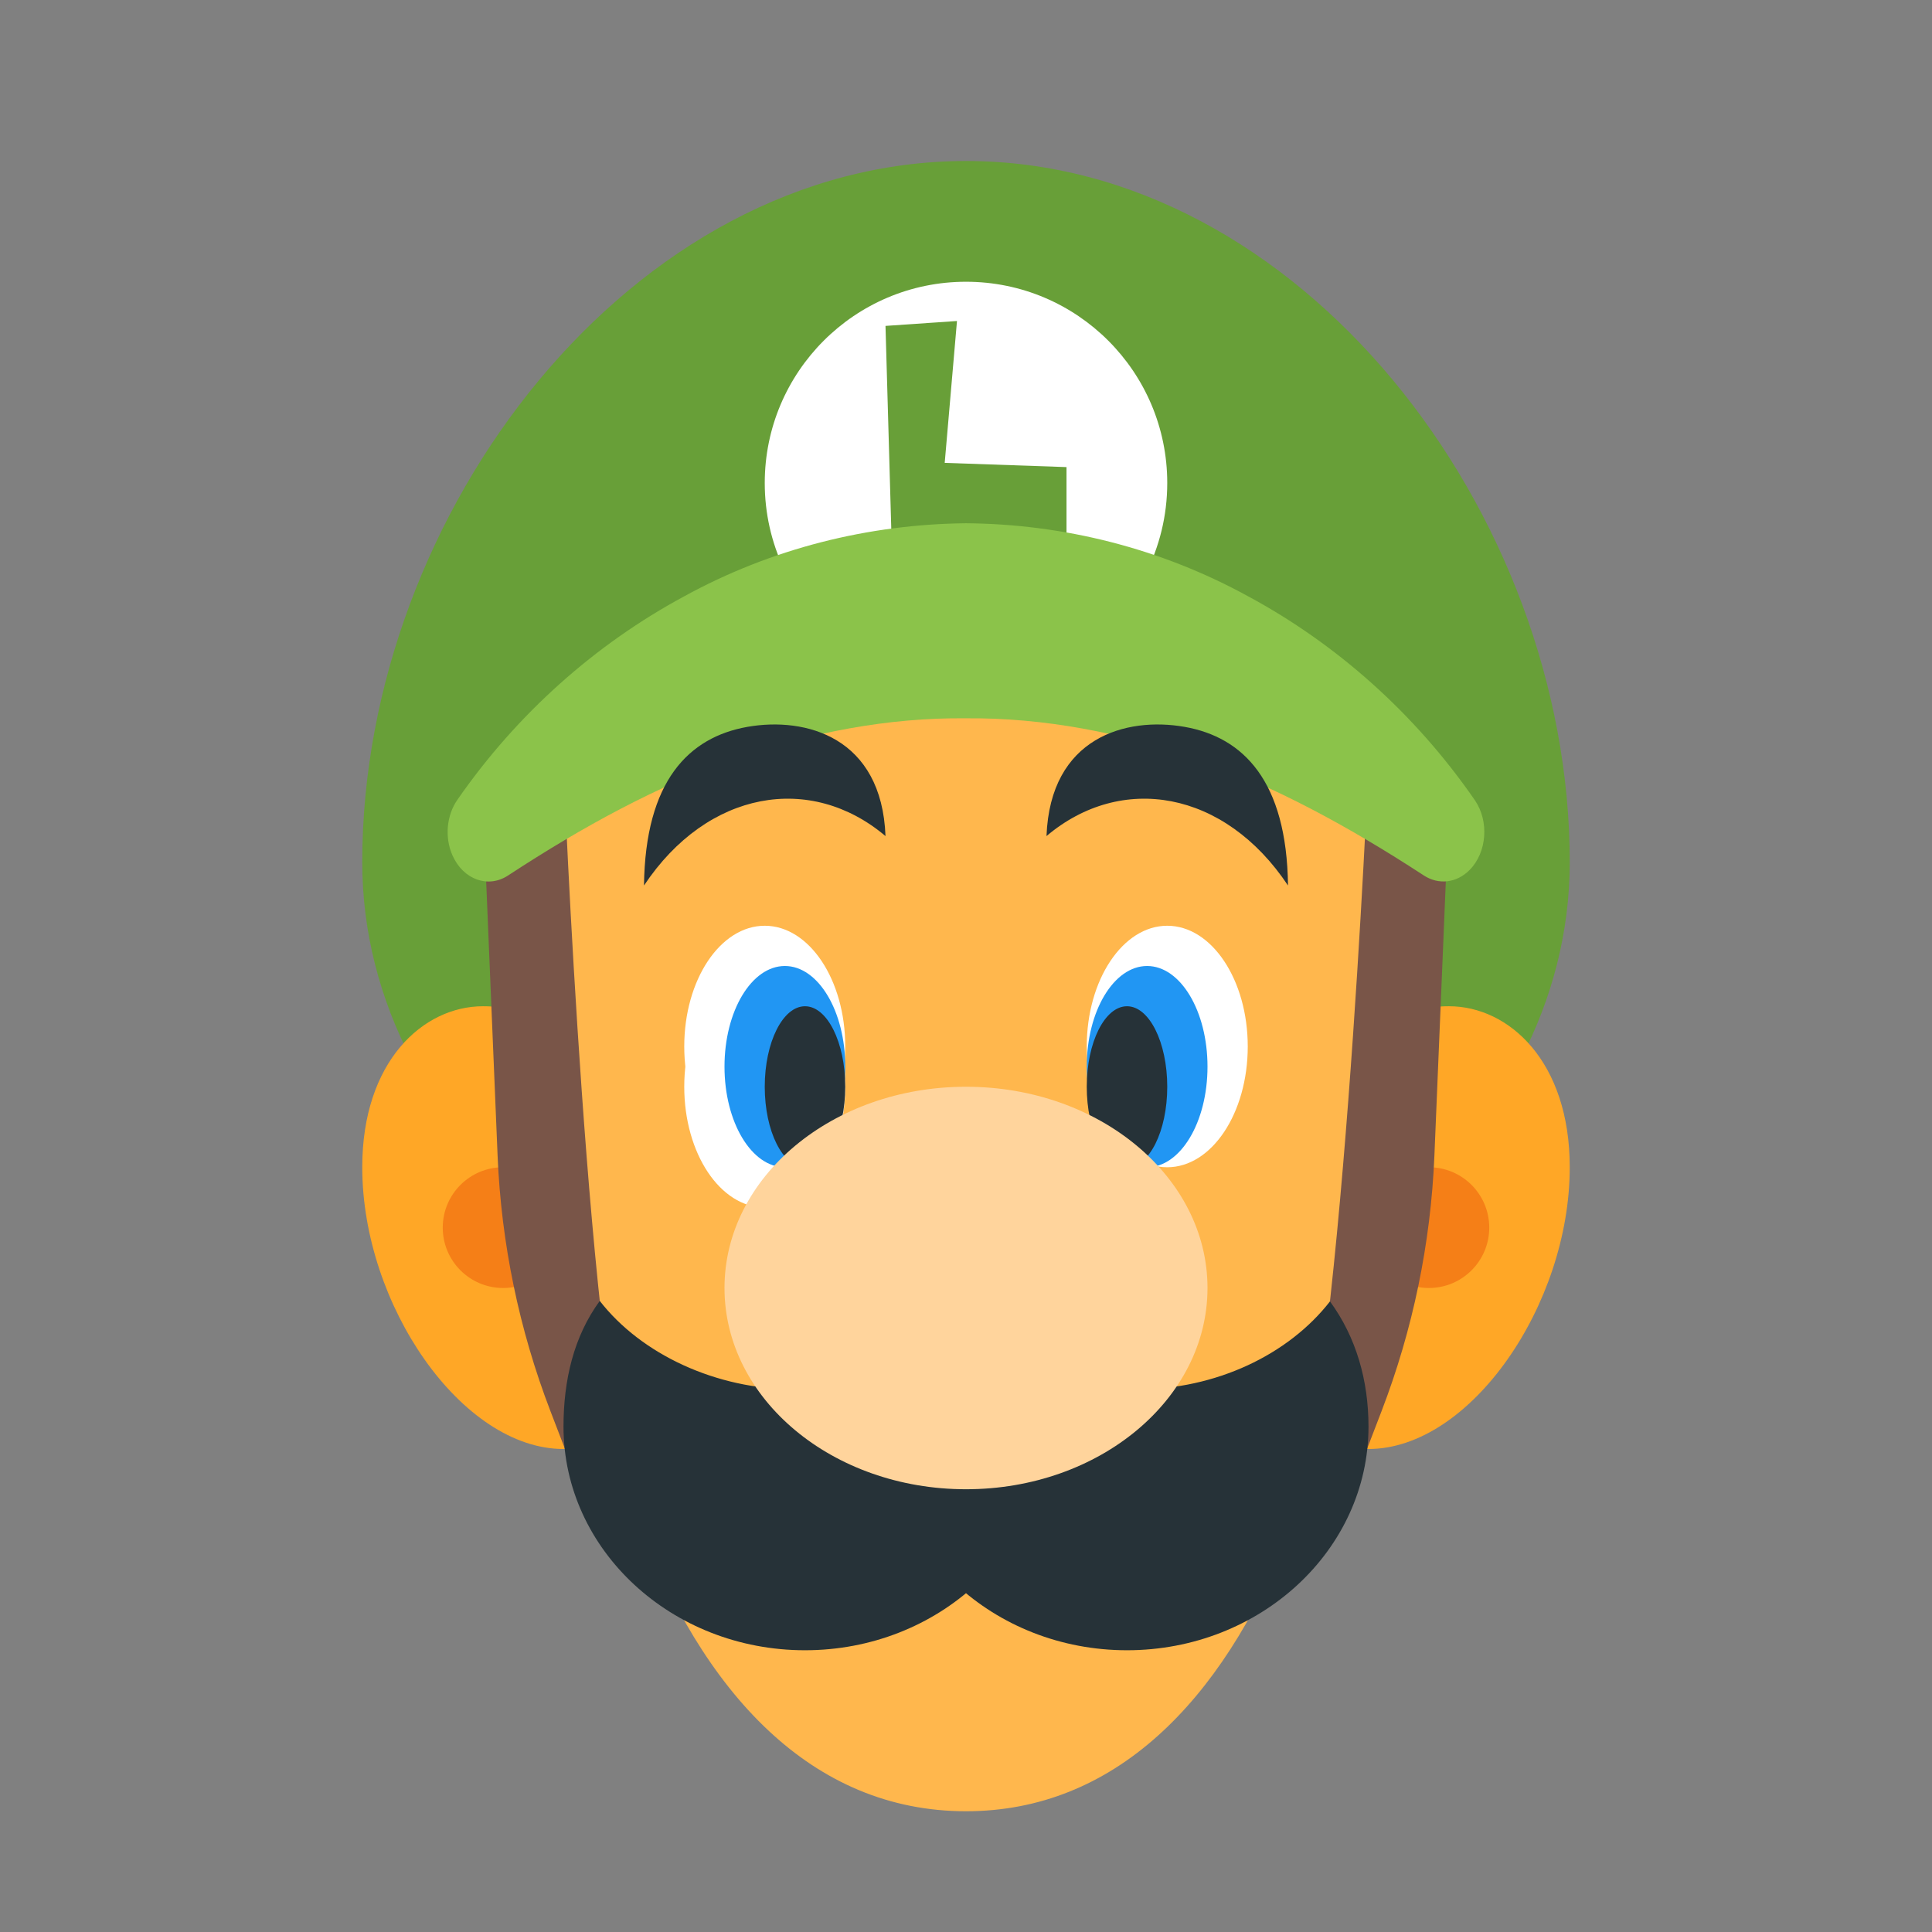 <svg xmlns="http://www.w3.org/2000/svg"  viewBox="0 0 48 48" width="144px" height="144px"><rect x="0" y="0" width="48" height="48" fill="#808080" stroke="none"/><path fill="#689f38" d="M9,21.419C9,12.71,15.716,4,24,4s15,8.71,15,17.419C39,28.367,32,34,24,34S9,28.367,9,21.419z"/><path fill="#ffa726" d="M31.28,27.516l0.271-0.317C32.947,25.576,34.821,25,36,25c1.491,0,3,1.374,3,4 c0,3.419-2.472,7-5,7l-4.42,0.003L31.28,27.516z"/><circle cx="35.5" cy="30.5" r="1.5" fill="#f57f17"/><path fill="#ffa726" d="M18.421,36.003L14,36c-2.528,0-5-3.581-5-7c0-2.626,1.509-4,3-4c1.179,0,3.053,0.576,4.449,2.199 l0.271,0.317L18.421,36.003z"/><circle cx="12.5" cy="30.5" r="1.5" fill="#f57f17"/><path fill="#795548" d="M16,33l-1.963,3l-0.36-0.937c-0.78-2.029-1.223-4.171-1.314-6.342L12,20l4-2V33z"/><path fill="#795548" d="M32,33l1.963,3l0.36-0.937c0.78-2.029,1.223-4.171,1.314-6.342L36,20l-4-2V33z"/><path fill="#ffb74d" d="M14,19l7.071-3h5.858L34,19c0,0-0.67,15.823-2,19.156C30.347,42.302,27.673,45,24,45 c-3.819,0-6.557-2.916-8.192-7.342C14.606,34.403,14,19,14,19z"/><ellipse cx="29" cy="26" fill="#fff" rx="2" ry="3"/><ellipse cx="28.5" cy="26.5" fill="#2196f3" rx="1.5" ry="2.5"/><ellipse cx="28" cy="27" fill="#263238" rx="1" ry="2"/><ellipse cx="19" cy="27" fill="#fff" rx="2" ry="3"/><ellipse cx="19" cy="26" fill="#fff" rx="2" ry="3"/><ellipse cx="19.5" cy="26.5" fill="#2196f3" rx="1.5" ry="2.5"/><ellipse cx="20" cy="27" fill="#263238" rx="1" ry="2"/><path fill="#fff" d="M24,7c-2.761,0-5,2.239-5,5c0,1.51,0.67,2.864,1.728,3.781c0.877,0.759,5.436,0.847,6.272,0.219 c1.214-0.912,2-2.364,2-4C29,9.239,26.762,7,24,7z"/><polygon fill="#689f38" points="22,8.097 22.168,14 26.497,13.989 26.497,11.605 23.471,11.5 23.776,7.975"/><path fill="#8bc34a" d="M35.359,21.74c-1.859-1.212-3.699-2.208-5.596-2.88c-1.895-0.656-3.827-1.031-5.764-1.014 c-1.937-0.021-3.87,0.354-5.765,1.009c-1.897,0.672-3.738,1.67-5.594,2.885l-0.02,0.013c-0.494,0.323-1.11,0.1-1.377-0.498 c-0.203-0.456-0.143-1.001,0.115-1.376c1.492-2.155,3.448-3.88,5.629-5.057C19.167,13.623,21.583,13.025,24,13 c2.417,0.02,4.833,0.619,7.013,1.817c2.182,1.176,4.138,2.903,5.628,5.062c0.36,0.522,0.303,1.298-0.128,1.734 c-0.327,0.332-0.776,0.371-1.131,0.142L35.359,21.74z"/><path fill="#263238" d="M16,22c1.577-2.37,4.144-2.798,6-1.228c-0.093-2.456-1.979-2.97-3.433-2.713 C17.113,18.317,16.031,19.402,16,22z"/><path fill="#263238" d="M32,22c-1.577-2.37-4.144-2.798-6-1.228c0.093-2.456,1.979-2.97,3.433-2.713S31.969,19.402,32,22z"/><path fill="#263238" d="M34,35.444C34,38.509,31.31,41,28,41s-6-2.491-6-5.556c0-1.306,0.48-2.5,1.29-3.444 c0.99,1.509,2.84,2.519,4.96,2.519c1.96,0,3.763-0.862,4.793-2.186C33.693,33.221,34,34.296,34,35.444z"/><path fill="#263238" d="M14,35.444C14,38.509,16.69,41,20,41s6-2.491,6-5.556c0-1.306-0.48-2.5-1.29-3.444 c-0.99,1.509-2.84,2.519-4.96,2.519c-1.96,0-3.819-0.874-4.849-2.198C14.251,33.209,14,34.296,14,35.444z"/><ellipse cx="24" cy="32" fill="#ffd49c" rx="6" ry="5"/></svg>